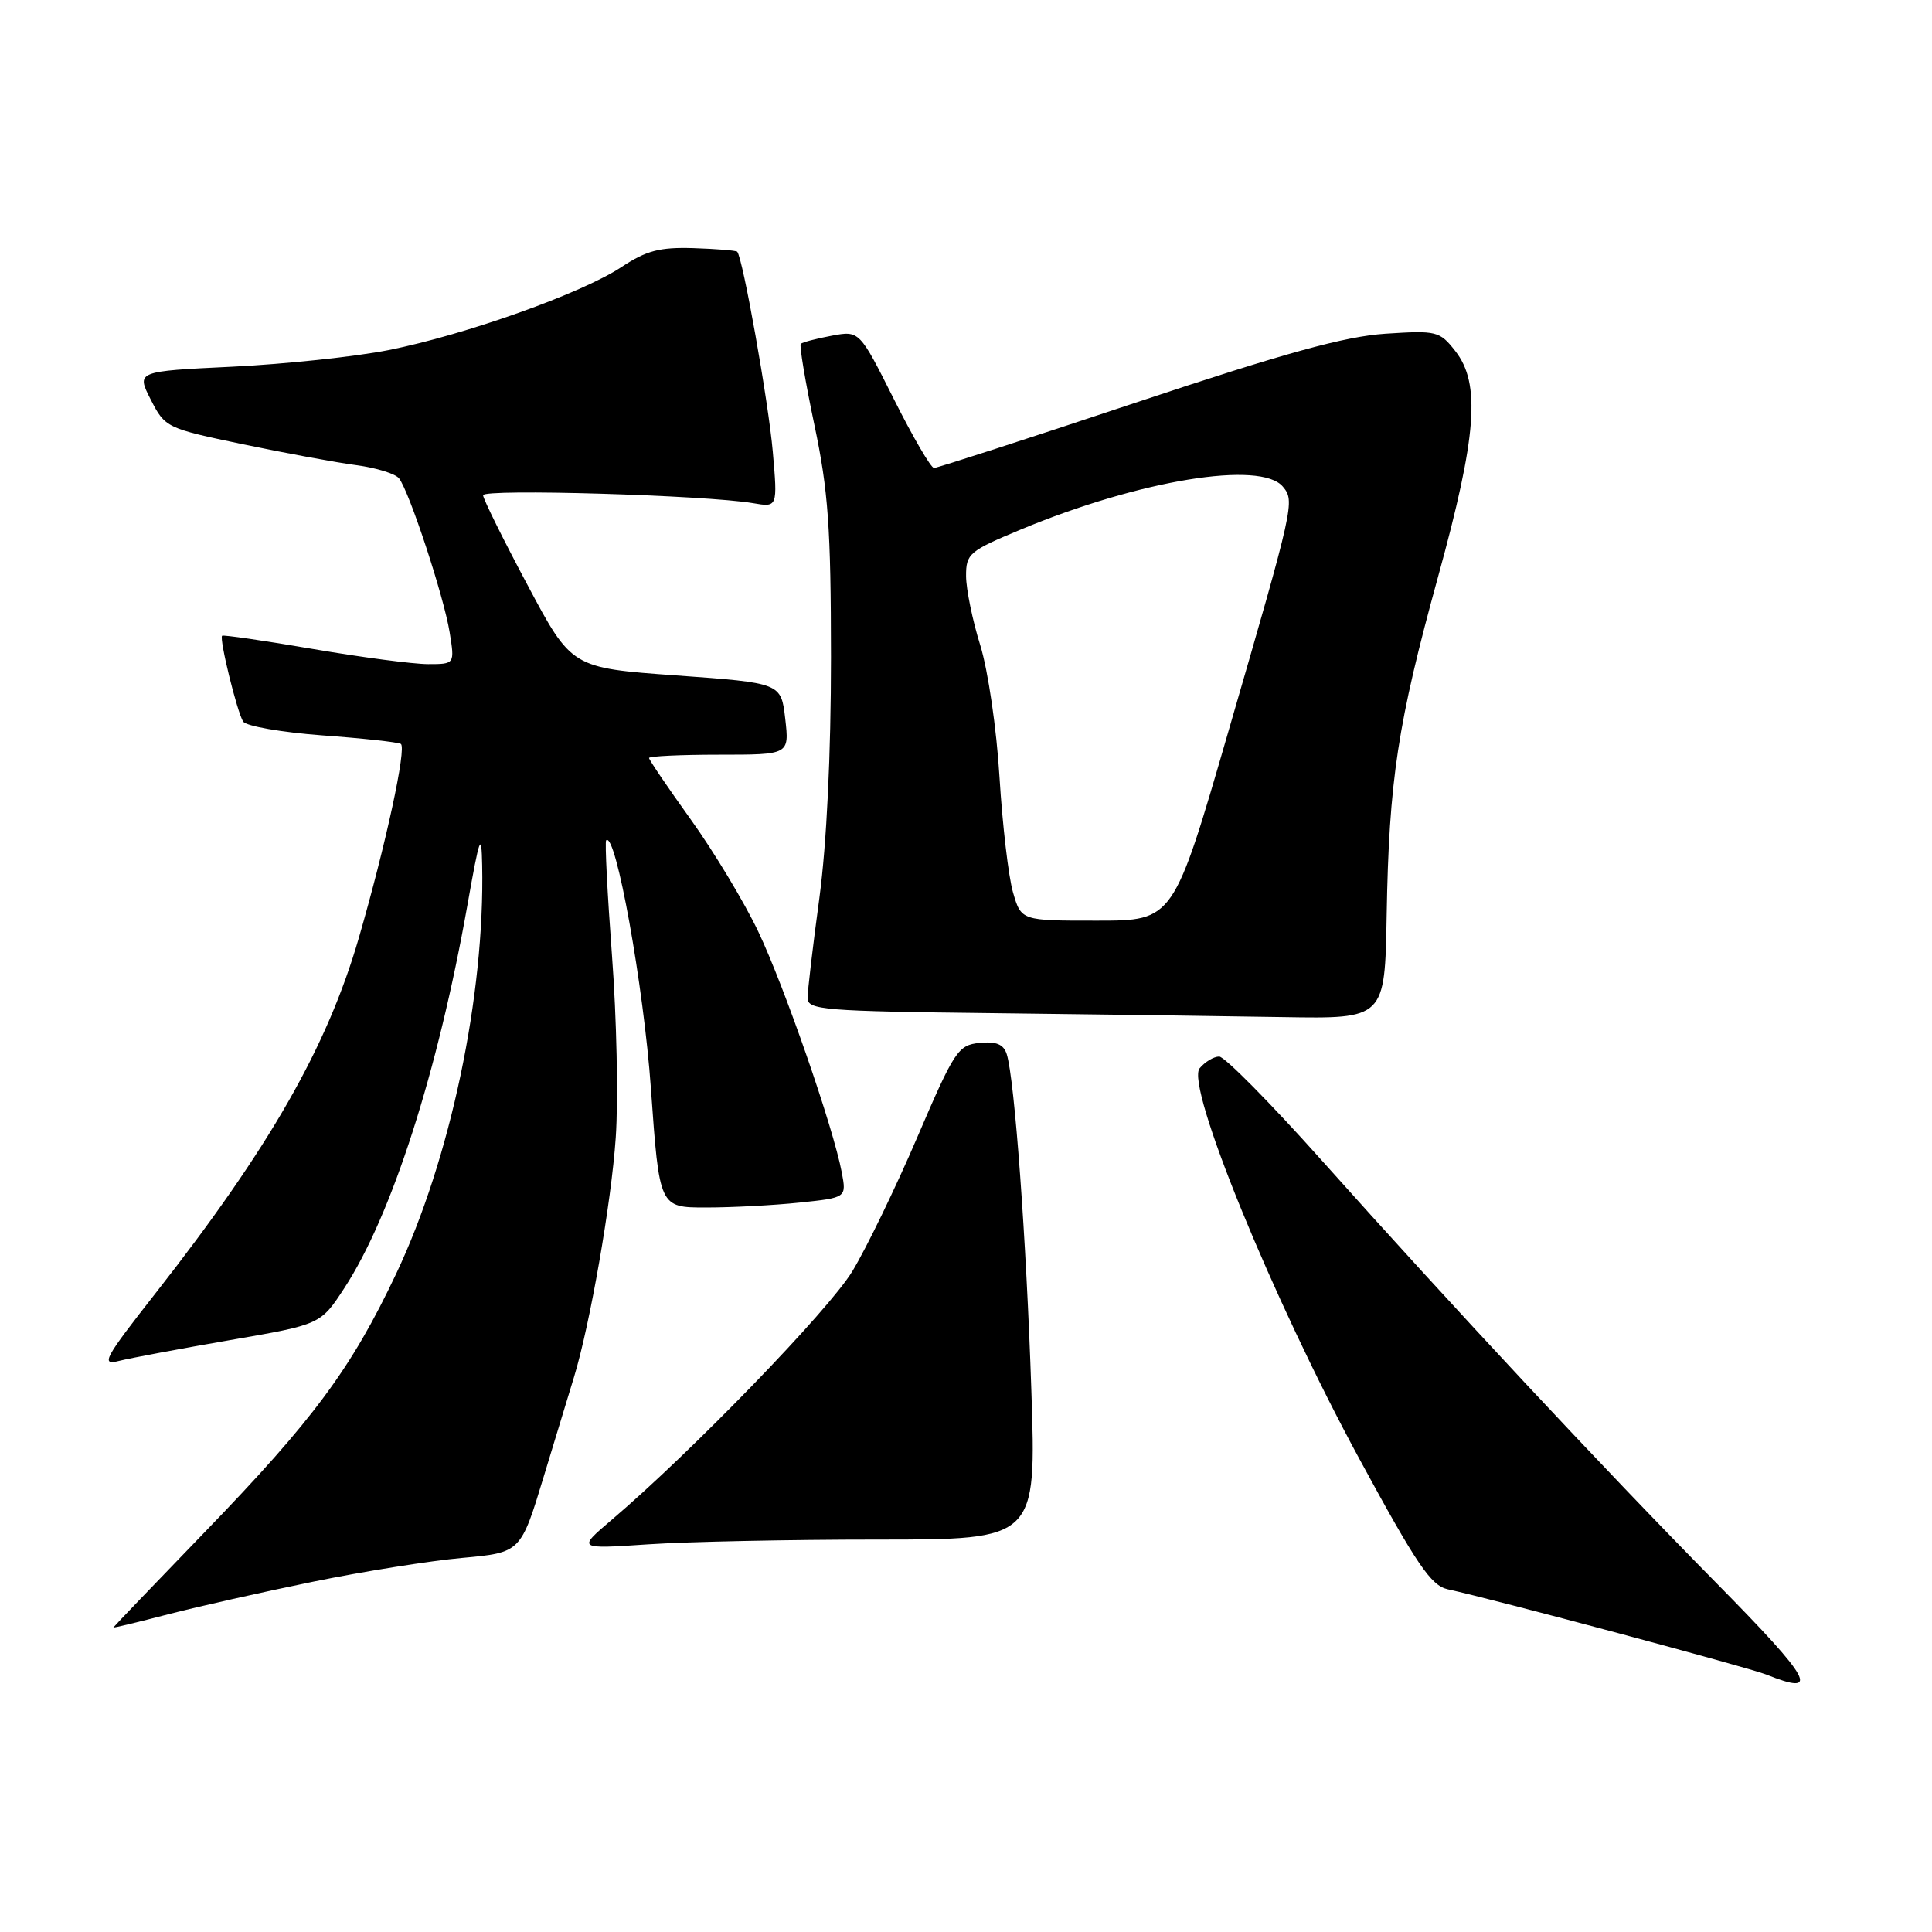 <?xml version="1.0" encoding="UTF-8" standalone="no"?>
<!DOCTYPE svg PUBLIC "-//W3C//DTD SVG 1.1//EN" "http://www.w3.org/Graphics/SVG/1.1/DTD/svg11.dtd" >
<svg xmlns="http://www.w3.org/2000/svg" xmlns:xlink="http://www.w3.org/1999/xlink" version="1.1" viewBox="0 0 256 256">
 <g >
 <path fill="currentColor"
d=" M 227.42 209.75 C 212.28 194.39 192.61 173.32 175.13 153.75 C 168.38 146.19 162.27 140.00 161.55 140.00 C 160.83 140.00 159.67 140.70 158.96 141.55 C 157.06 143.83 168.62 172.10 180.09 193.25 C 187.73 207.33 189.61 210.10 191.84 210.59 C 197.91 211.90 231.69 220.95 234.00 221.87 C 241.31 224.80 240.17 222.69 227.42 209.75 Z  M 41.50 209.58 C 48.10 208.23 56.99 206.81 61.25 206.43 C 69.00 205.72 69.00 205.72 72.06 195.61 C 73.75 190.05 75.54 184.15 76.05 182.50 C 78.17 175.58 81.01 159.32 81.59 150.73 C 81.94 145.65 81.71 134.79 81.09 126.60 C 80.48 118.40 80.13 111.54 80.32 111.35 C 81.58 110.09 85.30 130.72 86.25 144.25 C 87.37 160.00 87.37 160.00 93.54 160.00 C 96.93 160.00 102.51 159.71 105.94 159.35 C 112.17 158.70 112.17 158.70 111.54 155.35 C 110.42 149.40 103.93 130.69 100.46 123.41 C 98.60 119.51 94.59 112.85 91.54 108.60 C 88.49 104.35 86.00 100.68 86.00 100.44 C 86.00 100.20 90.18 100.00 95.30 100.00 C 104.59 100.00 104.59 100.00 104.05 95.25 C 103.50 90.50 103.50 90.50 89.62 89.50 C 75.74 88.50 75.74 88.50 69.89 77.50 C 66.66 71.45 64.02 66.10 64.01 65.62 C 64.00 64.74 93.55 65.61 99.77 66.67 C 103.04 67.23 103.04 67.23 102.40 59.86 C 101.83 53.28 98.41 34.08 97.68 33.35 C 97.53 33.19 94.92 32.98 91.90 32.88 C 87.42 32.74 85.65 33.20 82.34 35.39 C 77.09 38.87 61.67 44.36 51.49 46.39 C 47.10 47.26 37.78 48.25 30.78 48.59 C 18.06 49.20 18.06 49.20 19.98 52.96 C 21.87 56.66 22.06 56.75 32.20 58.87 C 37.86 60.05 44.63 61.30 47.24 61.64 C 49.85 61.99 52.38 62.77 52.87 63.38 C 54.23 65.10 58.82 79.05 59.58 83.78 C 60.26 88.00 60.26 88.00 56.73 88.00 C 54.79 88.00 47.91 87.10 41.44 85.99 C 34.98 84.88 29.57 84.10 29.43 84.24 C 29.03 84.65 31.42 94.37 32.22 95.61 C 32.62 96.22 37.33 97.04 42.69 97.44 C 48.05 97.83 52.74 98.34 53.11 98.57 C 53.91 99.06 51.11 112.00 47.54 124.30 C 43.34 138.76 35.72 152.08 20.68 171.27 C 13.81 180.03 13.30 180.96 15.76 180.33 C 17.27 179.95 23.90 178.71 30.49 177.57 C 42.48 175.50 42.48 175.50 45.62 170.69 C 51.89 161.10 58.01 142.06 61.94 119.91 C 63.56 110.75 63.80 110.12 63.89 114.64 C 64.25 131.91 59.68 153.61 52.49 168.79 C 46.54 181.36 41.53 188.12 27.14 203.00 C 20.49 209.88 15.04 215.57 15.02 215.65 C 15.01 215.73 18.26 214.95 22.25 213.91 C 26.24 212.88 34.90 210.93 41.50 209.58 Z  M 116.31 204.00 C 137.32 204.00 137.32 204.00 136.66 184.25 C 136.00 164.31 134.44 143.02 133.40 139.69 C 132.98 138.37 132.02 137.97 129.80 138.19 C 126.95 138.48 126.47 139.21 121.55 150.68 C 118.68 157.38 114.80 165.38 112.94 168.45 C 109.81 173.62 91.59 192.43 81.00 201.43 C 76.50 205.26 76.50 205.26 85.90 204.63 C 91.08 204.28 104.76 204.00 116.31 204.00 Z  M 183.74 121.25 C 184.05 103.37 185.19 95.90 190.56 76.39 C 195.69 57.76 196.22 50.82 192.83 46.51 C 190.76 43.87 190.37 43.78 183.58 44.22 C 178.18 44.58 170.33 46.74 150.50 53.35 C 136.20 58.12 124.17 62.01 123.76 62.01 C 123.35 62.00 120.96 57.91 118.45 52.90 C 113.88 43.80 113.88 43.80 110.19 44.49 C 108.16 44.87 106.33 45.35 106.11 45.56 C 105.90 45.77 106.71 50.60 107.91 56.30 C 109.75 65.01 110.10 69.94 110.11 87.08 C 110.11 99.95 109.54 111.75 108.57 119.00 C 107.71 125.33 107.01 131.28 107.01 132.23 C 107.00 133.82 109.05 133.99 131.75 134.25 C 145.36 134.41 162.57 134.64 170.00 134.77 C 183.50 135.00 183.50 135.00 183.74 121.25 Z  M 134.23 118.25 C 133.63 116.19 132.83 109.33 132.44 103.00 C 132.06 96.59 130.92 88.84 129.89 85.50 C 128.86 82.20 128.02 78.08 128.01 76.34 C 128.00 73.36 128.41 73.02 135.27 70.16 C 151.01 63.61 167.08 60.98 169.99 64.49 C 171.59 66.41 171.48 66.91 162.82 96.74 C 155.50 121.99 155.50 121.99 145.41 121.99 C 135.32 122.00 135.32 122.00 134.23 118.25 Z "/>
</g>
</svg>